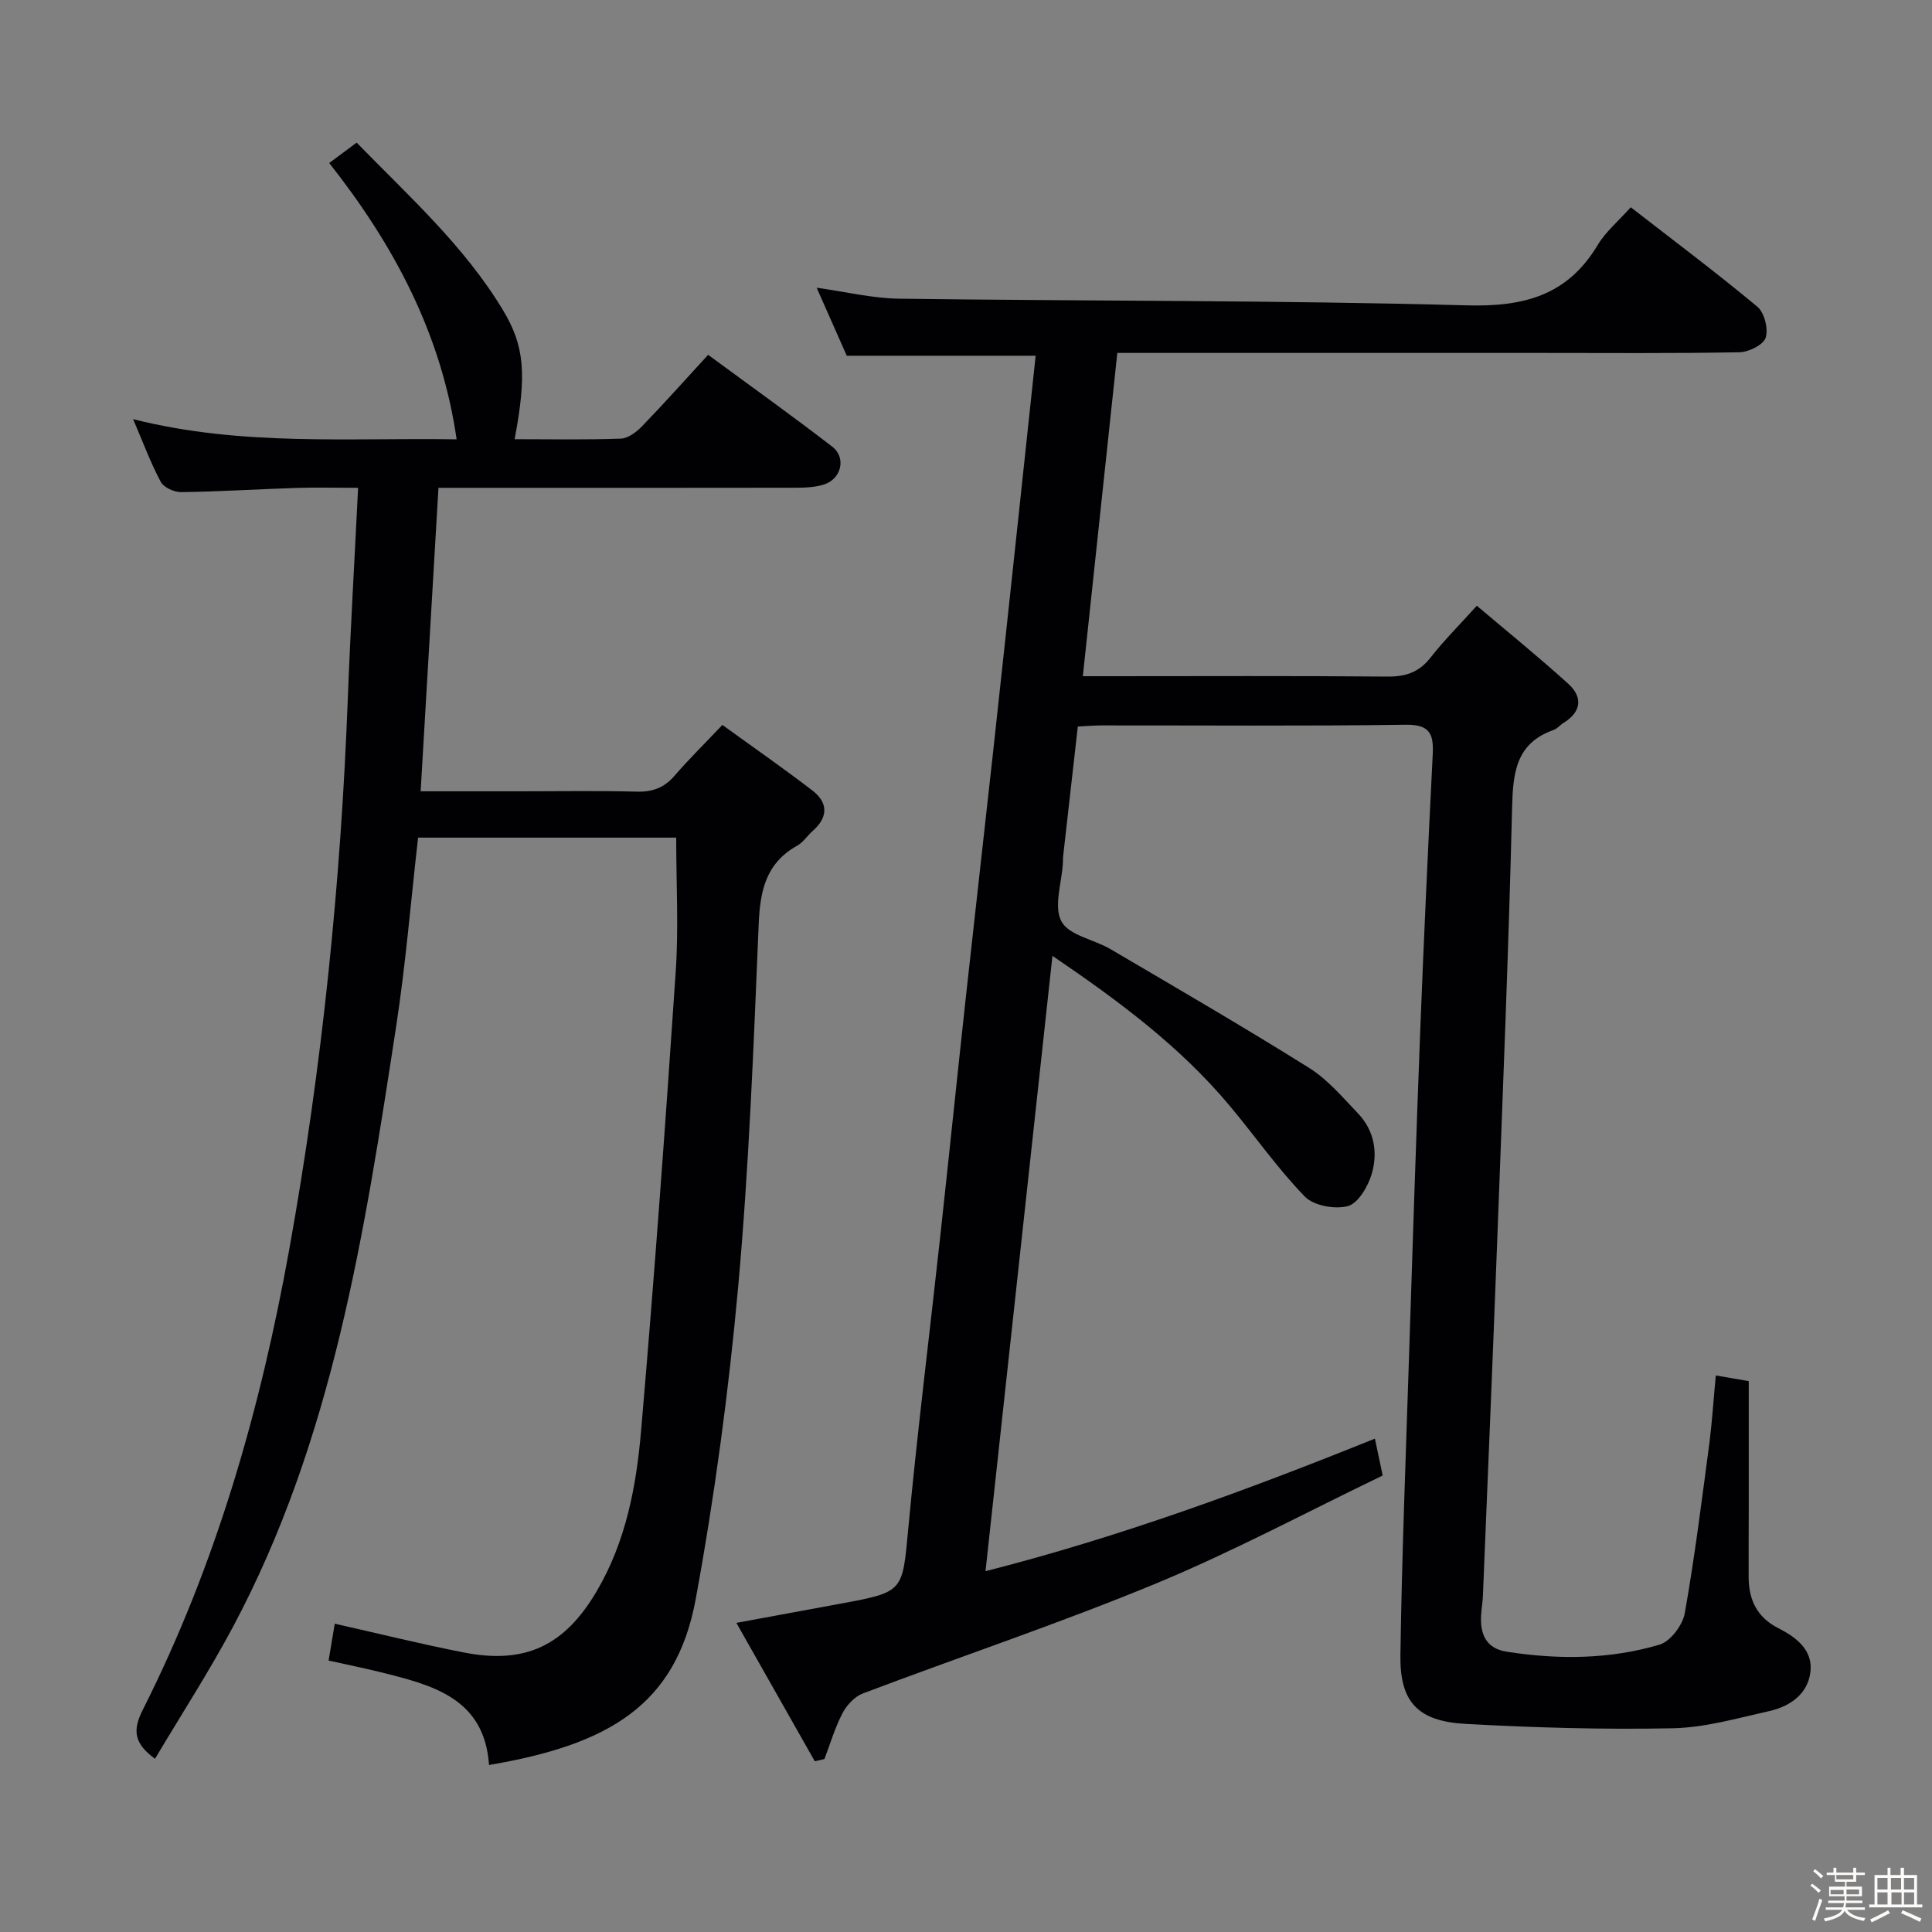 <svg enable-background="new 0 0 400 400" viewBox="0 0 400 400" xmlns="http://www.w3.org/2000/svg"><rect x="0" y="0" width="400" height="400" fill="#808080" stroke="none"/><path d="m374.8 390.4.4-.4c.7.5 1.3 1 1.8 1.4l-.5.5c-.5-.6-1.1-1.1-1.7-1.5zm1 7.3-.6-.3c.5-1.4 1.1-2.8 1.5-4.3.2.1.4.2.6.3-.5 1.3-1 2.8-1.5 4.3zm-.4-10.3.4-.4c.4.3 1 .8 1.7 1.4l-.5.5c-.4-.5-1-1-1.6-1.5zm2.5.3h1.7v-1h.6v1h3.5v-1h.6v1h1.8v.5h-1.8v1.4h-2v1h3.2v2h-3.2v.9h3.3v.5h-3.4c0 .3-.1.6-.1.9h4v.5h-3.7c.7.9 1.9 1.5 3.8 1.7-.1.2-.2.4-.3.6-2.1-.4-3.5-1.1-4-2.1-.4 1-1.8 1.7-4 2.2-.1-.2-.2-.4-.3-.6 2.1-.4 3.4-1 3.8-1.8h-3.4v-.5h3.6c.1-.3.1-.6.2-.9h-3.3v-.5h3.4c0-.3 0-.6 0-.9h-3.2v-2h3.3v-1h-2.1v-1.4h-1.7v-.5zm1.1 3.5v1h2.7c0-.3 0-.4 0-.4 0-.1 0-.2 0-.2 0-.1 0-.2 0-.3h-2.7zm1.2-3v.9h3.5v-.9zm4.7 3h-2.6v.6.4h2.6z" fill="#fcfbfa"/><path d="m393.6 386.7h.6v1.5h2.7v6.1h1.1v.6h-11v-.6h1.1v-6.1h2.7v-1.5h.6v1.5h2.1v-1.5zm-2.7 8.8.4.6c-1.2.6-2.5 1.3-3.8 1.9-.1-.2-.2-.4-.3-.6 1.2-.6 2.5-1.2 3.7-1.9zm-2.2-6.7v2.4h2.1v-2.4zm0 3v2.5h2.1v-2.5zm2.8-3v2.4h2.1v-2.4zm.1 3v2.5h2.1v-2.5h-2.2zm5.9 6.1c-1.4-.7-2.7-1.3-3.9-1.8l.3-.6c1.5.6 2.7 1.2 3.9 1.7zm-1.2-9.1h-2.1v2.4h2.1zm-2.1 3v2.5h2.1v-2.5z" fill="#fcfbfa"/><g fill="#010104"><path d="m355.24 284.77c2.63.46 5.01.87 6.82 1.18v26.61c0 4.67-.05 9.33-.02 14 .02 4.68 1.74 8.3 6.15 10.54 3.68 1.86 7.19 4.51 6.64 9.06-.55 4.58-4.23 7.14-8.52 8.1-6.62 1.48-13.32 3.43-20.02 3.56-14.29.29-28.62-.12-42.89-.91-9.88-.55-13.6-4.54-13.46-14.22.29-20.29 1.1-40.57 1.75-60.85.74-22.78 1.47-45.57 2.35-68.35.74-19.1 1.63-38.19 2.59-57.28.21-4.23-.56-6.23-5.61-6.16-20.99.3-41.99.12-62.99.14-1.47 0-2.95.14-4.88.23-1.03 9.04-2.03 17.91-3.03 26.78-.06.5-.03 1-.06 1.5-.24 4.1-1.95 8.98-.3 12.07 1.55 2.9 6.75 3.73 10.18 5.75 13.76 8.09 27.57 16.11 41.09 24.57 3.84 2.4 6.94 6.09 10.13 9.43 3.39 3.55 4.15 8.14 2.82 12.59-.77 2.57-2.79 6.02-4.92 6.6-2.68.72-7.09-.08-8.93-1.99-5.65-5.83-10.34-12.58-15.57-18.82-10.24-12.23-22.86-21.62-36.66-31-4.65 42.72-9.21 84.6-13.86 127.4 27.98-7.14 54.35-16.85 80.62-27.45.5 2.38.94 4.46 1.61 7.64-15.57 7.49-30.96 15.74-47.01 22.39-19.93 8.24-40.43 15.09-60.61 22.73-1.7.64-3.34 2.41-4.21 4.07-1.57 3-2.54 6.32-3.75 9.51-.67.15-1.34.31-2 .46-5.3-9.36-10.6-18.71-16.23-28.65 7.8-1.44 14.77-2.72 21.75-4.01 12.99-2.41 12.61-2.45 13.85-15.64 1.88-20.01 4.38-39.95 6.56-59.93 1.82-16.68 3.54-33.38 5.36-50.07 1.82-16.68 3.73-33.35 5.56-50.03s3.61-33.36 5.4-50.05c1.17-10.86 2.32-21.73 3.48-32.62-13.27 0-26.01 0-39.11 0-1.91-4.32-3.98-9.01-6.23-14.08 5.91.82 11.52 2.2 17.14 2.27 39.14.52 78.29.31 117.41 1.38 11.87.33 20.86-2.02 27.14-12.47 1.68-2.8 4.34-5.01 6.86-7.84 8.79 6.83 17.68 13.49 26.21 20.59 1.46 1.22 2.31 4.59 1.72 6.42-.47 1.48-3.51 2.98-5.44 3.01-13.66.26-27.33.14-40.99.14-27.33 0-54.66 0-81.99 0-1.8 0-3.6 0-5.81 0-2.39 22.35-4.72 44.26-7.14 66.93h5.51c19.17 0 38.33-.1 57.49.08 3.81.04 6.59-.87 8.98-3.92 2.75-3.53 5.95-6.71 9.59-10.75 6.41 5.43 12.82 10.62 18.92 16.15 3.05 2.76 2.77 5.8-.97 8.11-.71.44-1.27 1.18-2.03 1.45-7.89 2.77-8.44 8.95-8.62 16.2-.72 29.61-1.94 59.2-3.05 88.8-.93 24.77-1.98 49.53-2.99 74.29-.05 1.32-.29 2.62-.37 3.94-.24 3.94.98 6.95 5.32 7.62 10.63 1.66 21.28 1.6 31.61-1.46 2.25-.67 4.79-4.03 5.23-6.5 2.09-11.75 3.55-23.62 5.13-35.46.55-4.43.83-8.89 1.3-13.78z"/><path d="m140 173.42c-17.79 0-35.57 0-53.44 0-1.51 13.23-2.57 26.29-4.56 39.21-6.55 42.7-13.09 85.48-33.82 124.3-4.92 9.21-10.62 18.01-16.09 27.21-4.34-3.19-4.69-5.85-2.53-10.14 15.22-30.17 24.39-62.32 30.35-95.46 6.78-37.68 10.65-75.66 12.1-113.9.54-14.28 1.39-28.54 2.13-43.64-4.54 0-8.62-.11-12.7.02-7.98.25-15.95.76-23.93.87-1.44.02-3.6-.96-4.23-2.13-2.09-3.91-3.64-8.12-5.72-12.98 22.56 5.69 44.83 3.81 66.98 4.18-3.14-21.77-12.93-40.17-26.38-57.21 2.04-1.51 3.71-2.76 5.68-4.22 10.89 11.17 22.31 21.42 30.31 34.7 4.45 7.4 4.94 13.24 2.4 26.7 7.37 0 14.7.15 22.01-.12 1.52-.06 3.25-1.4 4.42-2.61 4.5-4.66 8.82-9.5 13.63-14.74 8.69 6.4 17.32 12.55 25.7 19.02 2.97 2.29 1.87 6.71-1.74 7.84-1.86.58-3.93.66-5.9.66-22.67.04-45.33.02-67.99.02-1.82 0-3.65 0-5.9 0-1.23 20.89-2.44 41.53-3.69 62.83h20.72c8 0 16-.14 23.99.07 3.26.09 5.69-.78 7.84-3.27 2.93-3.4 6.14-6.55 9.92-10.54 6.47 4.69 12.69 9 18.68 13.61 3.24 2.5 3.23 5.51.04 8.32-1.12.99-1.99 2.38-3.25 3.08-6.46 3.61-7.66 9.31-7.95 16.23-1.05 25.08-2 50.2-4.26 75.19-1.96 21.61-4.86 43.21-8.78 64.55-4.07 22.1-18.18 30.18-42.79 34.35-.96-13.86-11.72-16.54-22.45-19.21-3.51-.87-7.07-1.59-10.77-2.41.46-2.73.86-5.13 1.28-7.63 8.99 2.02 17.79 4.21 26.68 5.95 12.79 2.52 20.92-1.42 27.54-12.66 6.08-10.31 8.22-21.79 9.21-33.36 2.73-31.62 5.03-63.28 7.16-94.94.62-9.06.1-18.19.1-27.74z"/></g></svg>